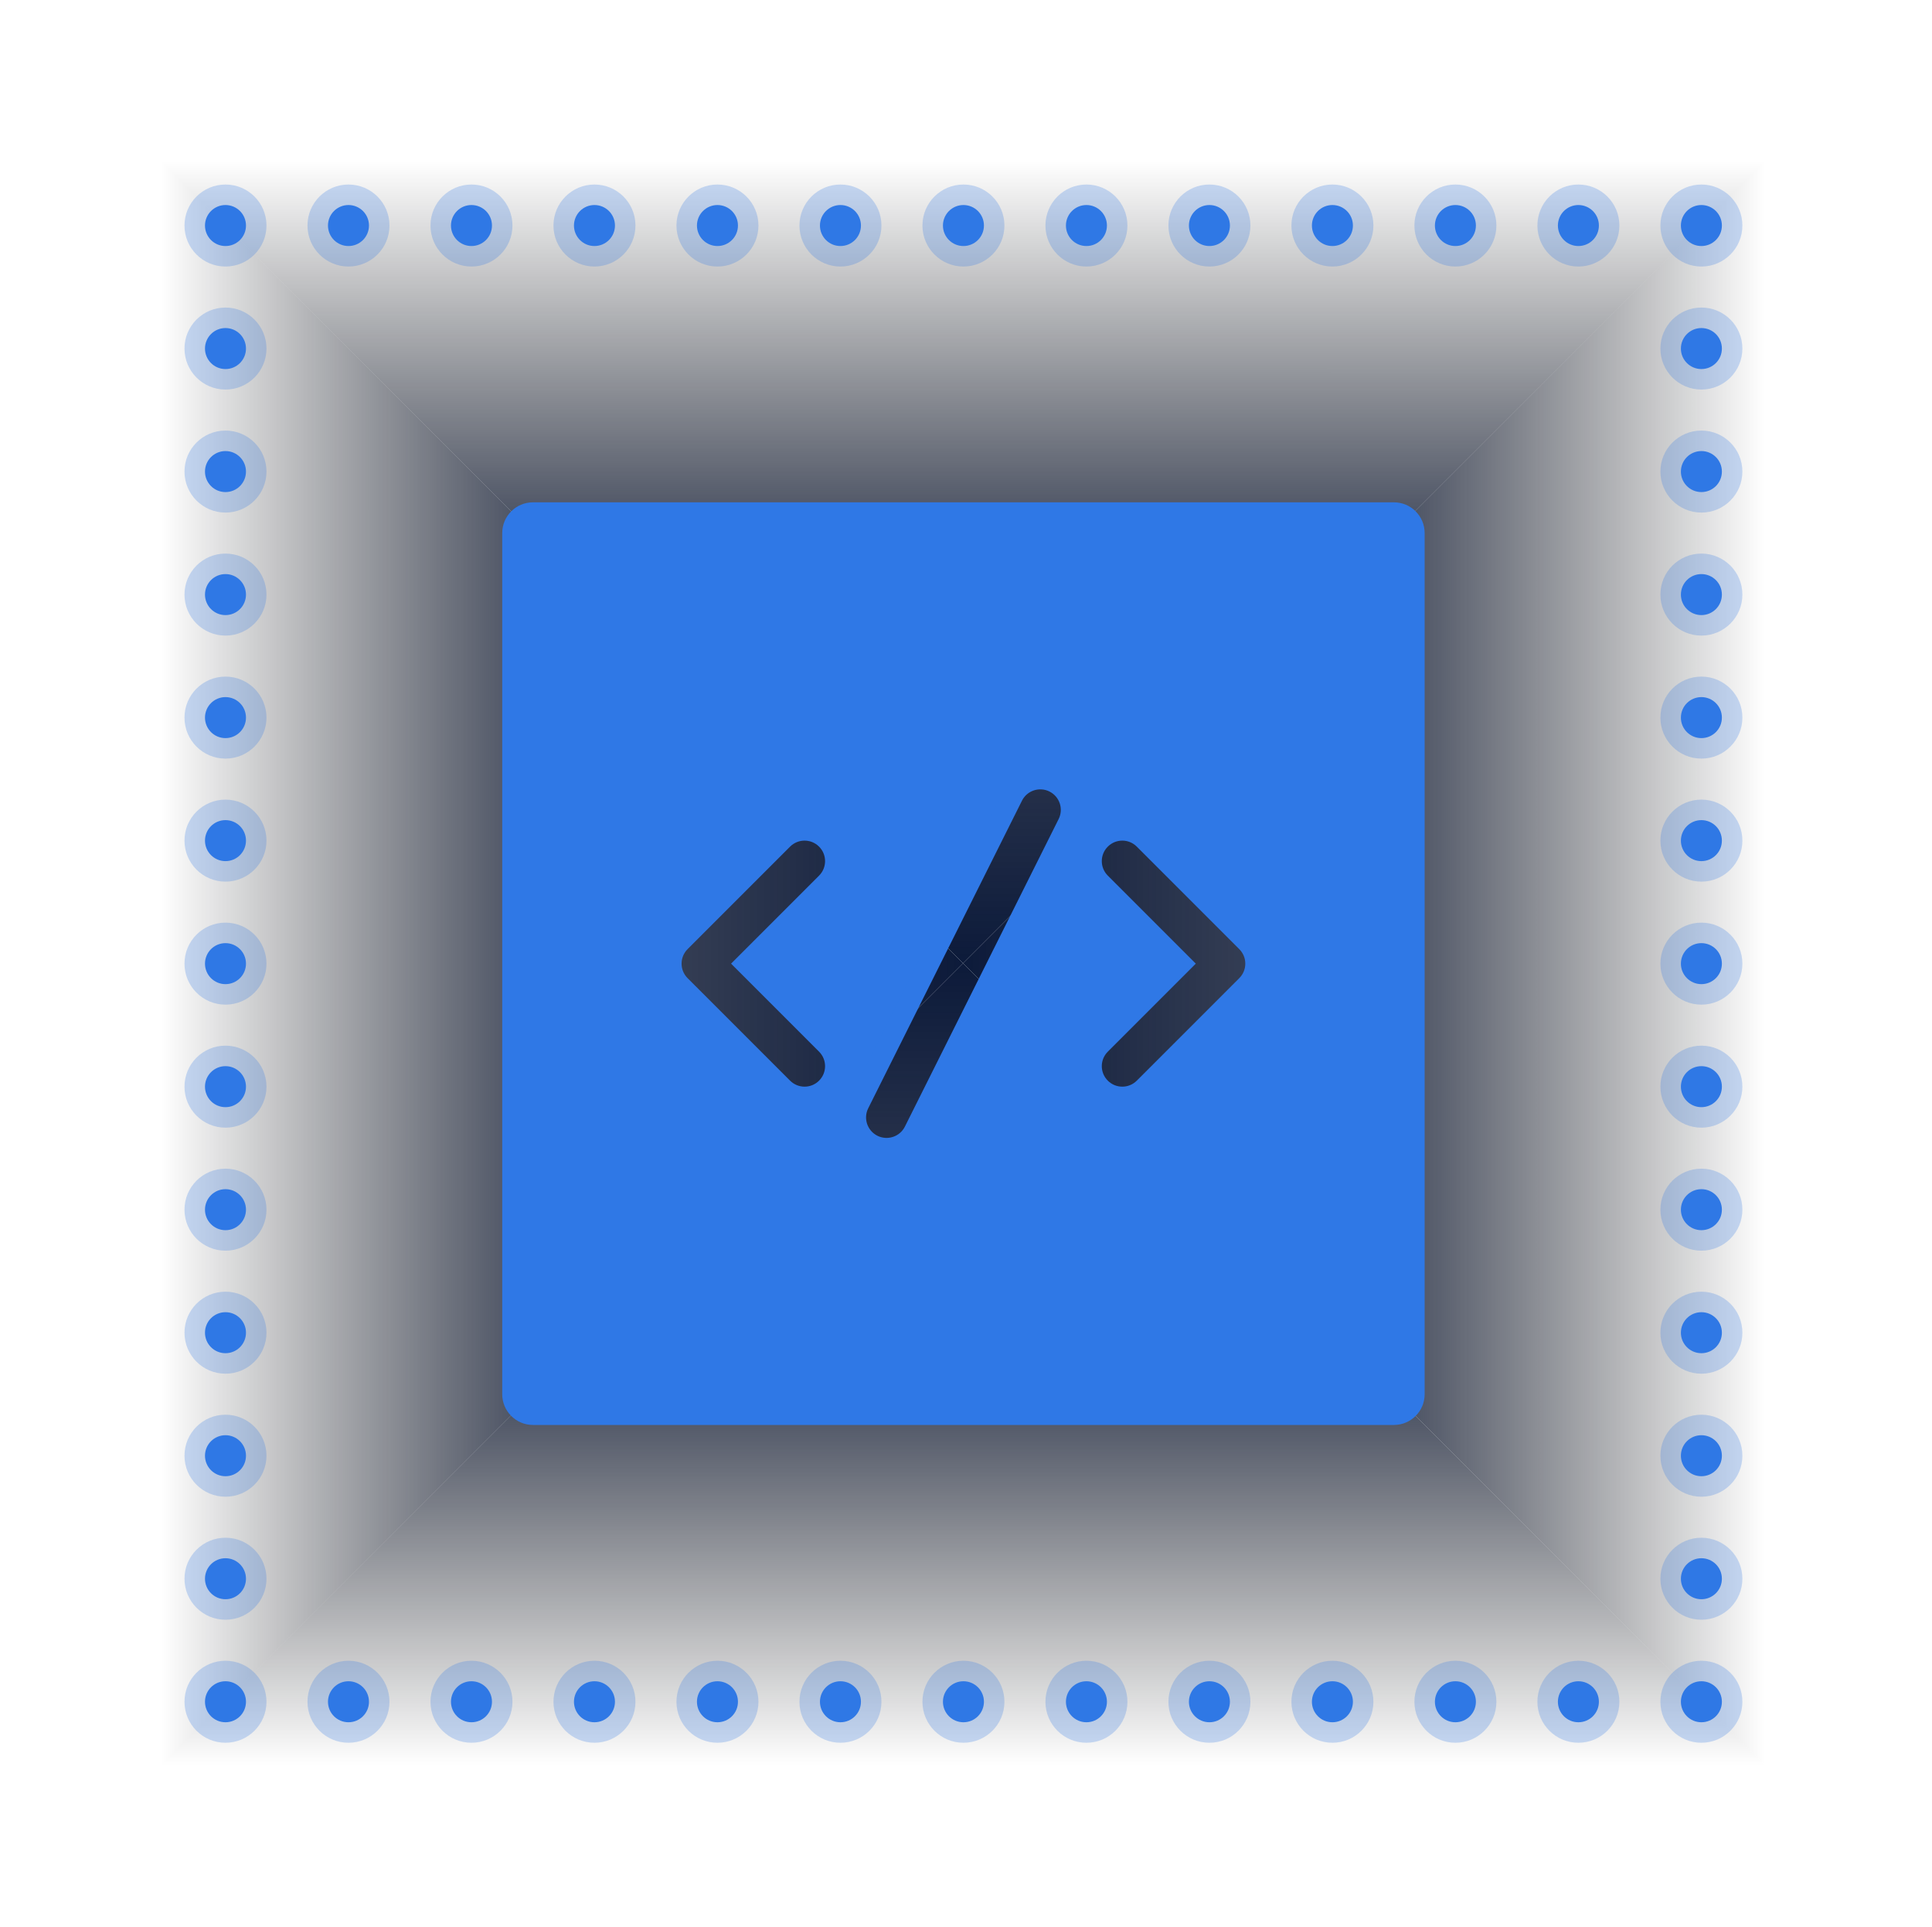 <svg width="377" height="376" viewBox="0 0 377 376" fill="none" xmlns="http://www.w3.org/2000/svg">
<g clip-path="url(#clip0_758_2782)">
<path d="M344.43 31.43H31.43L187.93 187.93L344.43 31.43Z" fill="url(#paint0_linear_758_2782)"/>
<path d="M344.43 31.43V344.43L187.93 187.93L344.43 31.43Z" fill="url(#paint1_linear_758_2782)"/>
<path d="M31.43 344.43V31.43L187.93 187.93L31.43 344.43Z" fill="url(#paint2_linear_758_2782)"/>
<path d="M31.43 344.43H344.429L187.93 187.93L31.43 344.43Z" fill="url(#paint3_linear_758_2782)"/>
<path fill-rule="evenodd" clip-rule="evenodd" d="M104 100C101.791 100 100 101.791 100 104V272C100 274.209 101.791 276 104 276H272C274.209 276 276 274.209 276 272V104C276 101.791 274.209 100 272 100H104ZM223.243 212.243L243.243 192.243C245.586 189.899 245.586 186.101 243.243 183.757L223.243 163.757C220.899 161.414 217.101 161.414 214.757 163.757C212.414 166.101 212.414 169.899 214.757 172.243L230.515 188L214.757 203.757C212.414 206.101 212.414 209.899 214.757 212.243C217.101 214.586 220.899 214.586 223.243 212.243ZM132.757 192.243C130.414 189.899 130.414 186.101 132.757 183.757L152.757 163.757C155.101 161.414 158.899 161.414 161.243 163.757C163.586 166.101 163.586 169.899 161.243 172.243L145.485 188L161.243 203.757C163.586 206.101 163.586 209.899 161.243 212.243C158.899 214.586 155.101 214.586 152.757 212.243L132.757 192.243ZM208.367 160.683C209.848 157.719 208.647 154.115 205.683 152.633C202.719 151.152 199.115 152.353 197.633 155.317L167.633 215.317C166.152 218.281 167.353 221.885 170.317 223.367C173.281 224.848 176.885 223.647 178.367 220.683L208.367 160.683Z" fill="#2F78E6"/>
<path d="M243.243 183.757L244.657 182.343L243.243 183.757ZM223.243 163.757L221.828 165.172L223.243 163.757ZM214.757 163.757L216.172 165.172L214.757 163.757ZM230.515 188L231.929 189.414L233.343 188L231.929 186.586L230.515 188ZM214.757 212.243L213.343 213.657V213.657L214.757 212.243ZM132.757 183.757L134.172 185.172H134.172L132.757 183.757ZM132.757 192.243L134.172 190.828H134.172L132.757 192.243ZM152.757 163.757L151.343 162.343H151.343L152.757 163.757ZM161.243 163.757L162.657 162.343L162.657 162.343L161.243 163.757ZM161.243 172.243L162.657 173.657L161.243 172.243ZM145.485 188L144.071 186.586L142.657 188L144.071 189.414L145.485 188ZM161.243 203.757L162.657 202.343L161.243 203.757ZM161.243 212.243L162.657 213.657L162.657 213.657L161.243 212.243ZM152.757 212.243L151.343 213.657H151.343L152.757 212.243ZM205.683 152.633L204.789 154.422V154.422L205.683 152.633ZM208.367 160.683L210.155 161.578V161.578L208.367 160.683ZM197.633 155.317L199.422 156.211V156.211L197.633 155.317ZM167.633 215.317L165.845 214.422L167.633 215.317ZM170.317 223.367L171.211 221.578L170.317 223.367ZM102 104C102 102.895 102.895 102 104 102V98C100.686 98 98 100.686 98 104H102ZM102 272V104H98V272H102ZM104 274C102.895 274 102 273.105 102 272H98C98 275.314 100.686 278 104 278V274ZM272 274H104V278H272V274ZM274 272C274 273.105 273.105 274 272 274V278C275.314 278 278 275.314 278 272H274ZM274 104V272H278V104H274ZM272 102C273.105 102 274 102.895 274 104H278C278 100.686 275.314 98 272 98V102ZM104 102H272V98H104V102ZM241.828 190.828L221.828 210.828L224.657 213.657L244.657 193.657L241.828 190.828ZM241.828 185.172C243.391 186.734 243.391 189.266 241.828 190.828L244.657 193.657C247.781 190.533 247.781 185.467 244.657 182.343L241.828 185.172ZM221.828 165.172L241.828 185.172L244.657 182.343L224.657 162.343L221.828 165.172ZM216.172 165.172C217.734 163.609 220.266 163.609 221.828 165.172L224.657 162.343C221.533 159.219 216.467 159.219 213.343 162.343L216.172 165.172ZM216.172 170.828C214.609 169.266 214.609 166.734 216.172 165.172L213.343 162.343C210.219 165.467 210.219 170.533 213.343 173.657L216.172 170.828ZM231.929 186.586L216.172 170.828L213.343 173.657L229.101 189.414L231.929 186.586ZM216.172 205.172L231.929 189.414L229.101 186.586L213.343 202.343L216.172 205.172ZM216.172 210.828C214.609 209.266 214.609 206.734 216.172 205.172L213.343 202.343C210.219 205.467 210.219 210.533 213.343 213.657L216.172 210.828ZM221.828 210.828C220.266 212.391 217.734 212.391 216.172 210.828L213.343 213.657C216.467 216.781 221.533 216.781 224.657 213.657L221.828 210.828ZM131.343 182.343C128.219 185.467 128.219 190.533 131.343 193.657L134.172 190.828C132.609 189.266 132.609 186.734 134.172 185.172L131.343 182.343ZM151.343 162.343L131.343 182.343L134.172 185.172L154.172 165.172L151.343 162.343ZM162.657 162.343C159.533 159.219 154.467 159.219 151.343 162.343L154.172 165.172C155.734 163.609 158.266 163.609 159.828 165.172L162.657 162.343ZM162.657 173.657C165.781 170.533 165.781 165.467 162.657 162.343L159.828 165.172C161.391 166.734 161.391 169.266 159.828 170.828L162.657 173.657ZM146.899 189.414L162.657 173.657L159.828 170.828L144.071 186.586L146.899 189.414ZM162.657 202.343L146.899 186.586L144.071 189.414L159.828 205.172L162.657 202.343ZM162.657 213.657C165.781 210.533 165.781 205.467 162.657 202.343L159.828 205.172C161.391 206.734 161.391 209.266 159.828 210.828L162.657 213.657ZM151.343 213.657C154.467 216.781 159.533 216.781 162.657 213.657L159.828 210.828C158.266 212.391 155.734 212.391 154.172 210.828L151.343 213.657ZM131.343 193.657L151.343 213.657L154.172 210.828L134.172 190.828L131.343 193.657ZM204.789 154.422C206.765 155.41 207.566 157.813 206.578 159.789L210.155 161.578C212.131 157.626 210.53 152.82 206.578 150.845L204.789 154.422ZM199.422 156.211C200.41 154.235 202.813 153.434 204.789 154.422L206.578 150.845C202.626 148.869 197.82 150.47 195.845 154.422L199.422 156.211ZM169.422 216.211L199.422 156.211L195.845 154.422L165.845 214.422L169.422 216.211ZM171.211 221.578C169.235 220.59 168.434 218.187 169.422 216.211L165.845 214.422C163.869 218.374 165.47 223.18 169.422 225.155L171.211 221.578ZM176.578 219.789C175.59 221.765 173.187 222.566 171.211 221.578L169.422 225.155C173.374 227.131 178.18 225.53 180.155 221.578L176.578 219.789ZM206.578 159.789L176.578 219.789L180.155 221.578L210.155 161.578L206.578 159.789Z" fill="#2F78E6"/>
<g opacity="0.25" filter="url(#filter0_f_758_2782)">
<circle cx="68" cy="44" r="8" fill="#2F78E5"/>
</g>
<circle cx="68" cy="44" r="4" fill="#2F78E5"/>
<g opacity="0.25" filter="url(#filter1_f_758_2782)">
<circle cx="68" cy="332" r="8" fill="#2F78E5"/>
</g>
<circle cx="68" cy="332" r="4" fill="#2F78E5"/>
<g opacity="0.25" filter="url(#filter2_f_758_2782)">
<circle cx="164" cy="44" r="8" fill="#2F78E5"/>
</g>
<circle cx="164" cy="44" r="4" fill="#2F78E5"/>
<g opacity="0.25" filter="url(#filter3_f_758_2782)">
<circle cx="164" cy="332" r="8" fill="#2F78E5"/>
</g>
<circle cx="164" cy="332" r="4" fill="#2F78E5"/>
<g opacity="0.25" filter="url(#filter4_f_758_2782)">
<circle cx="116" cy="44" r="8" fill="#2F78E5"/>
</g>
<circle cx="116" cy="44" r="4" fill="#2F78E5"/>
<g opacity="0.25" filter="url(#filter5_f_758_2782)">
<circle cx="116" cy="332" r="8" fill="#2F78E5"/>
</g>
<circle cx="116" cy="332" r="4" fill="#2F78E5"/>
<g opacity="0.25" filter="url(#filter6_f_758_2782)">
<circle cx="212" cy="44" r="8" fill="#2F78E5"/>
</g>
<circle cx="212" cy="44" r="4" fill="#2F78E5"/>
<g opacity="0.25" filter="url(#filter7_f_758_2782)">
<circle cx="212" cy="332" r="8" fill="#2F78E5"/>
</g>
<circle cx="212" cy="332" r="4" fill="#2F78E5"/>
<g opacity="0.25" filter="url(#filter8_f_758_2782)">
<circle cx="284" cy="44" r="8" fill="#2F78E5"/>
</g>
<circle cx="284" cy="44" r="4" fill="#2F78E5"/>
<g opacity="0.25" filter="url(#filter9_f_758_2782)">
<circle cx="284" cy="332" r="8" fill="#2F78E5"/>
</g>
<circle cx="284" cy="332" r="4" fill="#2F78E5"/>
<g opacity="0.25" filter="url(#filter10_f_758_2782)">
<circle cx="92" cy="44" r="8" fill="#2F78E5"/>
</g>
<circle cx="92" cy="44" r="4" fill="#2F78E5"/>
<g opacity="0.25" filter="url(#filter11_f_758_2782)">
<circle cx="92" cy="332" r="8" fill="#2F78E5"/>
</g>
<circle cx="92" cy="332" r="4" fill="#2F78E5"/>
<g opacity="0.25" filter="url(#filter12_f_758_2782)">
<circle cx="188" cy="44" r="8" fill="#2F78E5"/>
</g>
<circle cx="188" cy="44" r="4" fill="#2F78E5"/>
<g opacity="0.25" filter="url(#filter13_f_758_2782)">
<circle cx="188" cy="332" r="8" fill="#2F78E5"/>
</g>
<circle cx="188" cy="332" r="4" fill="#2F78E5"/>
<g opacity="0.25" filter="url(#filter14_f_758_2782)">
<circle cx="260" cy="44" r="8" fill="#2F78E5"/>
</g>
<circle cx="260" cy="44" r="4" fill="#2F78E5"/>
<g opacity="0.25" filter="url(#filter15_f_758_2782)">
<circle cx="260" cy="332" r="8" fill="#2F78E5"/>
</g>
<circle cx="260" cy="332" r="4" fill="#2F78E5"/>
<g opacity="0.25" filter="url(#filter16_f_758_2782)">
<circle cx="140" cy="44" r="8" fill="#2F78E5"/>
</g>
<circle cx="140" cy="44" r="4" fill="#2F78E5"/>
<g opacity="0.25" filter="url(#filter17_f_758_2782)">
<circle cx="140" cy="332" r="8" fill="#2F78E5"/>
</g>
<circle cx="140" cy="332" r="4" fill="#2F78E5"/>
<g opacity="0.25" filter="url(#filter18_f_758_2782)">
<circle cx="236" cy="44" r="8" fill="#2F78E5"/>
</g>
<circle cx="236" cy="44" r="4" fill="#2F78E5"/>
<g opacity="0.25" filter="url(#filter19_f_758_2782)">
<circle cx="236" cy="332" r="8" fill="#2F78E5"/>
</g>
<circle cx="236" cy="332" r="4" fill="#2F78E5"/>
<g opacity="0.25" filter="url(#filter20_f_758_2782)">
<circle cx="308" cy="44" r="8" fill="#2F78E5"/>
</g>
<circle cx="308" cy="44" r="4" fill="#2F78E5"/>
<g opacity="0.25" filter="url(#filter21_f_758_2782)">
<circle cx="308" cy="332" r="8" fill="#2F78E5"/>
</g>
<circle cx="308" cy="332" r="4" fill="#2F78E5"/>
<g opacity="0.25" filter="url(#filter22_f_758_2782)">
<circle cx="44" cy="44" r="8" fill="#2F78E5"/>
</g>
<circle cx="44" cy="44" r="4" fill="#2F78E5"/>
<g opacity="0.25" filter="url(#filter23_f_758_2782)">
<circle cx="44" cy="140" r="8" fill="#2F78E5"/>
</g>
<circle cx="44" cy="140" r="4" fill="#2F78E5"/>
<g opacity="0.25" filter="url(#filter24_f_758_2782)">
<circle cx="44" cy="236" r="8" fill="#2F78E5"/>
</g>
<circle cx="44" cy="236" r="4" fill="#2F78E5"/>
<g opacity="0.25" filter="url(#filter25_f_758_2782)">
<circle cx="44" cy="92" r="8" fill="#2F78E5"/>
</g>
<circle cx="44" cy="92" r="4" fill="#2F78E5"/>
<g opacity="0.25" filter="url(#filter26_f_758_2782)">
<circle cx="44" cy="188" r="8" fill="#2F78E5"/>
</g>
<circle cx="44" cy="188" r="4" fill="#2F78E5"/>
<g opacity="0.25" filter="url(#filter27_f_758_2782)">
<circle cx="44" cy="284" r="8" fill="#2F78E5"/>
</g>
<circle cx="44" cy="284" r="4" fill="#2F78E5"/>
<g opacity="0.25" filter="url(#filter28_f_758_2782)">
<circle cx="44" cy="68" r="8" fill="#2F78E5"/>
</g>
<circle cx="44" cy="68" r="4" fill="#2F78E5"/>
<g opacity="0.25" filter="url(#filter29_f_758_2782)">
<circle cx="44" cy="164" r="8" fill="#2F78E5"/>
</g>
<circle cx="44" cy="164" r="4" fill="#2F78E5"/>
<g opacity="0.25" filter="url(#filter30_f_758_2782)">
<circle cx="44" cy="260" r="8" fill="#2F78E5"/>
</g>
<circle cx="44" cy="260" r="4" fill="#2F78E5"/>
<g opacity="0.25" filter="url(#filter31_f_758_2782)">
<circle cx="44" cy="116" r="8" fill="#2F78E5"/>
</g>
<circle cx="44" cy="116" r="4" fill="#2F78E5"/>
<g opacity="0.25" filter="url(#filter32_f_758_2782)">
<circle cx="44" cy="212" r="8" fill="#2F78E5"/>
</g>
<circle cx="44" cy="212" r="4" fill="#2F78E5"/>
<g opacity="0.25" filter="url(#filter33_f_758_2782)">
<circle cx="44" cy="308" r="8" fill="#2F78E5"/>
</g>
<circle cx="44" cy="308" r="4" fill="#2F78E5"/>
<g opacity="0.25" filter="url(#filter34_f_758_2782)">
<circle cx="44" cy="332" r="8" fill="#2F78E5"/>
</g>
<circle cx="44" cy="332" r="4" fill="#2F78E5"/>
<g opacity="0.25" filter="url(#filter35_f_758_2782)">
<circle cx="332" cy="44" r="8" fill="#2F78E5"/>
</g>
<circle cx="332" cy="44" r="4" fill="#2F78E5"/>
<g opacity="0.25" filter="url(#filter36_f_758_2782)">
<circle cx="332" cy="140" r="8" fill="#2F78E5"/>
</g>
<circle cx="332" cy="140" r="4" fill="#2F78E5"/>
<g opacity="0.25" filter="url(#filter37_f_758_2782)">
<circle cx="332" cy="236" r="8" fill="#2F78E5"/>
</g>
<circle cx="332" cy="236" r="4" fill="#2F78E5"/>
<g opacity="0.25" filter="url(#filter38_f_758_2782)">
<circle cx="332" cy="92" r="8" fill="#2F78E5"/>
</g>
<circle cx="332" cy="92" r="4" fill="#2F78E5"/>
<g opacity="0.25" filter="url(#filter39_f_758_2782)">
<circle cx="332" cy="188" r="8" fill="#2F78E5"/>
</g>
<circle cx="332" cy="188" r="4" fill="#2F78E5"/>
<g opacity="0.25" filter="url(#filter40_f_758_2782)">
<circle cx="332" cy="284" r="8" fill="#2F78E5"/>
</g>
<circle cx="332" cy="284" r="4" fill="#2F78E5"/>
<g opacity="0.25" filter="url(#filter41_f_758_2782)">
<circle cx="332" cy="68" r="8" fill="#2F78E5"/>
</g>
<circle cx="332" cy="68" r="4" fill="#2F78E5"/>
<g opacity="0.25" filter="url(#filter42_f_758_2782)">
<circle cx="332" cy="164" r="8" fill="#2F78E5"/>
</g>
<circle cx="332" cy="164" r="4" fill="#2F78E5"/>
<g opacity="0.25" filter="url(#filter43_f_758_2782)">
<circle cx="332" cy="260" r="8" fill="#2F78E5"/>
</g>
<circle cx="332" cy="260" r="4" fill="#2F78E5"/>
<g opacity="0.25" filter="url(#filter44_f_758_2782)">
<circle cx="332" cy="116" r="8" fill="#2F78E5"/>
</g>
<circle cx="332" cy="116" r="4" fill="#2F78E5"/>
<g opacity="0.25" filter="url(#filter45_f_758_2782)">
<circle cx="332" cy="212" r="8" fill="#2F78E5"/>
</g>
<circle cx="332" cy="212" r="4" fill="#2F78E5"/>
<g opacity="0.25" filter="url(#filter46_f_758_2782)">
<circle cx="332" cy="308" r="8" fill="#2F78E5"/>
</g>
<circle cx="332" cy="308" r="4" fill="#2F78E5"/>
<g opacity="0.25" filter="url(#filter47_f_758_2782)">
<circle cx="332" cy="332" r="8" fill="#2F78E5"/>
</g>
<circle cx="332" cy="332" r="4" fill="#2F78E5"/>
</g>
<defs>
<filter id="filter0_f_758_2782" x="56" y="32" width="24" height="24" filterUnits="userSpaceOnUse" color-interpolation-filters="sRGB">
<feFlood flood-opacity="0" result="BackgroundImageFix"/>
<feBlend mode="normal" in="SourceGraphic" in2="BackgroundImageFix" result="shape"/>
<feGaussianBlur stdDeviation="2" result="effect1_foregroundBlur_758_2782"/>
</filter>
<filter id="filter1_f_758_2782" x="56" y="320" width="24" height="24" filterUnits="userSpaceOnUse" color-interpolation-filters="sRGB">
<feFlood flood-opacity="0" result="BackgroundImageFix"/>
<feBlend mode="normal" in="SourceGraphic" in2="BackgroundImageFix" result="shape"/>
<feGaussianBlur stdDeviation="2" result="effect1_foregroundBlur_758_2782"/>
</filter>
<filter id="filter2_f_758_2782" x="152" y="32" width="24" height="24" filterUnits="userSpaceOnUse" color-interpolation-filters="sRGB">
<feFlood flood-opacity="0" result="BackgroundImageFix"/>
<feBlend mode="normal" in="SourceGraphic" in2="BackgroundImageFix" result="shape"/>
<feGaussianBlur stdDeviation="2" result="effect1_foregroundBlur_758_2782"/>
</filter>
<filter id="filter3_f_758_2782" x="152" y="320" width="24" height="24" filterUnits="userSpaceOnUse" color-interpolation-filters="sRGB">
<feFlood flood-opacity="0" result="BackgroundImageFix"/>
<feBlend mode="normal" in="SourceGraphic" in2="BackgroundImageFix" result="shape"/>
<feGaussianBlur stdDeviation="2" result="effect1_foregroundBlur_758_2782"/>
</filter>
<filter id="filter4_f_758_2782" x="104" y="32" width="24" height="24" filterUnits="userSpaceOnUse" color-interpolation-filters="sRGB">
<feFlood flood-opacity="0" result="BackgroundImageFix"/>
<feBlend mode="normal" in="SourceGraphic" in2="BackgroundImageFix" result="shape"/>
<feGaussianBlur stdDeviation="2" result="effect1_foregroundBlur_758_2782"/>
</filter>
<filter id="filter5_f_758_2782" x="104" y="320" width="24" height="24" filterUnits="userSpaceOnUse" color-interpolation-filters="sRGB">
<feFlood flood-opacity="0" result="BackgroundImageFix"/>
<feBlend mode="normal" in="SourceGraphic" in2="BackgroundImageFix" result="shape"/>
<feGaussianBlur stdDeviation="2" result="effect1_foregroundBlur_758_2782"/>
</filter>
<filter id="filter6_f_758_2782" x="200" y="32" width="24" height="24" filterUnits="userSpaceOnUse" color-interpolation-filters="sRGB">
<feFlood flood-opacity="0" result="BackgroundImageFix"/>
<feBlend mode="normal" in="SourceGraphic" in2="BackgroundImageFix" result="shape"/>
<feGaussianBlur stdDeviation="2" result="effect1_foregroundBlur_758_2782"/>
</filter>
<filter id="filter7_f_758_2782" x="200" y="320" width="24" height="24" filterUnits="userSpaceOnUse" color-interpolation-filters="sRGB">
<feFlood flood-opacity="0" result="BackgroundImageFix"/>
<feBlend mode="normal" in="SourceGraphic" in2="BackgroundImageFix" result="shape"/>
<feGaussianBlur stdDeviation="2" result="effect1_foregroundBlur_758_2782"/>
</filter>
<filter id="filter8_f_758_2782" x="272" y="32" width="24" height="24" filterUnits="userSpaceOnUse" color-interpolation-filters="sRGB">
<feFlood flood-opacity="0" result="BackgroundImageFix"/>
<feBlend mode="normal" in="SourceGraphic" in2="BackgroundImageFix" result="shape"/>
<feGaussianBlur stdDeviation="2" result="effect1_foregroundBlur_758_2782"/>
</filter>
<filter id="filter9_f_758_2782" x="272" y="320" width="24" height="24" filterUnits="userSpaceOnUse" color-interpolation-filters="sRGB">
<feFlood flood-opacity="0" result="BackgroundImageFix"/>
<feBlend mode="normal" in="SourceGraphic" in2="BackgroundImageFix" result="shape"/>
<feGaussianBlur stdDeviation="2" result="effect1_foregroundBlur_758_2782"/>
</filter>
<filter id="filter10_f_758_2782" x="80" y="32" width="24" height="24" filterUnits="userSpaceOnUse" color-interpolation-filters="sRGB">
<feFlood flood-opacity="0" result="BackgroundImageFix"/>
<feBlend mode="normal" in="SourceGraphic" in2="BackgroundImageFix" result="shape"/>
<feGaussianBlur stdDeviation="2" result="effect1_foregroundBlur_758_2782"/>
</filter>
<filter id="filter11_f_758_2782" x="80" y="320" width="24" height="24" filterUnits="userSpaceOnUse" color-interpolation-filters="sRGB">
<feFlood flood-opacity="0" result="BackgroundImageFix"/>
<feBlend mode="normal" in="SourceGraphic" in2="BackgroundImageFix" result="shape"/>
<feGaussianBlur stdDeviation="2" result="effect1_foregroundBlur_758_2782"/>
</filter>
<filter id="filter12_f_758_2782" x="176" y="32" width="24" height="24" filterUnits="userSpaceOnUse" color-interpolation-filters="sRGB">
<feFlood flood-opacity="0" result="BackgroundImageFix"/>
<feBlend mode="normal" in="SourceGraphic" in2="BackgroundImageFix" result="shape"/>
<feGaussianBlur stdDeviation="2" result="effect1_foregroundBlur_758_2782"/>
</filter>
<filter id="filter13_f_758_2782" x="176" y="320" width="24" height="24" filterUnits="userSpaceOnUse" color-interpolation-filters="sRGB">
<feFlood flood-opacity="0" result="BackgroundImageFix"/>
<feBlend mode="normal" in="SourceGraphic" in2="BackgroundImageFix" result="shape"/>
<feGaussianBlur stdDeviation="2" result="effect1_foregroundBlur_758_2782"/>
</filter>
<filter id="filter14_f_758_2782" x="248" y="32" width="24" height="24" filterUnits="userSpaceOnUse" color-interpolation-filters="sRGB">
<feFlood flood-opacity="0" result="BackgroundImageFix"/>
<feBlend mode="normal" in="SourceGraphic" in2="BackgroundImageFix" result="shape"/>
<feGaussianBlur stdDeviation="2" result="effect1_foregroundBlur_758_2782"/>
</filter>
<filter id="filter15_f_758_2782" x="248" y="320" width="24" height="24" filterUnits="userSpaceOnUse" color-interpolation-filters="sRGB">
<feFlood flood-opacity="0" result="BackgroundImageFix"/>
<feBlend mode="normal" in="SourceGraphic" in2="BackgroundImageFix" result="shape"/>
<feGaussianBlur stdDeviation="2" result="effect1_foregroundBlur_758_2782"/>
</filter>
<filter id="filter16_f_758_2782" x="128" y="32" width="24" height="24" filterUnits="userSpaceOnUse" color-interpolation-filters="sRGB">
<feFlood flood-opacity="0" result="BackgroundImageFix"/>
<feBlend mode="normal" in="SourceGraphic" in2="BackgroundImageFix" result="shape"/>
<feGaussianBlur stdDeviation="2" result="effect1_foregroundBlur_758_2782"/>
</filter>
<filter id="filter17_f_758_2782" x="128" y="320" width="24" height="24" filterUnits="userSpaceOnUse" color-interpolation-filters="sRGB">
<feFlood flood-opacity="0" result="BackgroundImageFix"/>
<feBlend mode="normal" in="SourceGraphic" in2="BackgroundImageFix" result="shape"/>
<feGaussianBlur stdDeviation="2" result="effect1_foregroundBlur_758_2782"/>
</filter>
<filter id="filter18_f_758_2782" x="224" y="32" width="24" height="24" filterUnits="userSpaceOnUse" color-interpolation-filters="sRGB">
<feFlood flood-opacity="0" result="BackgroundImageFix"/>
<feBlend mode="normal" in="SourceGraphic" in2="BackgroundImageFix" result="shape"/>
<feGaussianBlur stdDeviation="2" result="effect1_foregroundBlur_758_2782"/>
</filter>
<filter id="filter19_f_758_2782" x="224" y="320" width="24" height="24" filterUnits="userSpaceOnUse" color-interpolation-filters="sRGB">
<feFlood flood-opacity="0" result="BackgroundImageFix"/>
<feBlend mode="normal" in="SourceGraphic" in2="BackgroundImageFix" result="shape"/>
<feGaussianBlur stdDeviation="2" result="effect1_foregroundBlur_758_2782"/>
</filter>
<filter id="filter20_f_758_2782" x="296" y="32" width="24" height="24" filterUnits="userSpaceOnUse" color-interpolation-filters="sRGB">
<feFlood flood-opacity="0" result="BackgroundImageFix"/>
<feBlend mode="normal" in="SourceGraphic" in2="BackgroundImageFix" result="shape"/>
<feGaussianBlur stdDeviation="2" result="effect1_foregroundBlur_758_2782"/>
</filter>
<filter id="filter21_f_758_2782" x="296" y="320" width="24" height="24" filterUnits="userSpaceOnUse" color-interpolation-filters="sRGB">
<feFlood flood-opacity="0" result="BackgroundImageFix"/>
<feBlend mode="normal" in="SourceGraphic" in2="BackgroundImageFix" result="shape"/>
<feGaussianBlur stdDeviation="2" result="effect1_foregroundBlur_758_2782"/>
</filter>
<filter id="filter22_f_758_2782" x="32" y="32" width="24" height="24" filterUnits="userSpaceOnUse" color-interpolation-filters="sRGB">
<feFlood flood-opacity="0" result="BackgroundImageFix"/>
<feBlend mode="normal" in="SourceGraphic" in2="BackgroundImageFix" result="shape"/>
<feGaussianBlur stdDeviation="2" result="effect1_foregroundBlur_758_2782"/>
</filter>
<filter id="filter23_f_758_2782" x="32" y="128" width="24" height="24" filterUnits="userSpaceOnUse" color-interpolation-filters="sRGB">
<feFlood flood-opacity="0" result="BackgroundImageFix"/>
<feBlend mode="normal" in="SourceGraphic" in2="BackgroundImageFix" result="shape"/>
<feGaussianBlur stdDeviation="2" result="effect1_foregroundBlur_758_2782"/>
</filter>
<filter id="filter24_f_758_2782" x="32" y="224" width="24" height="24" filterUnits="userSpaceOnUse" color-interpolation-filters="sRGB">
<feFlood flood-opacity="0" result="BackgroundImageFix"/>
<feBlend mode="normal" in="SourceGraphic" in2="BackgroundImageFix" result="shape"/>
<feGaussianBlur stdDeviation="2" result="effect1_foregroundBlur_758_2782"/>
</filter>
<filter id="filter25_f_758_2782" x="32" y="80" width="24" height="24" filterUnits="userSpaceOnUse" color-interpolation-filters="sRGB">
<feFlood flood-opacity="0" result="BackgroundImageFix"/>
<feBlend mode="normal" in="SourceGraphic" in2="BackgroundImageFix" result="shape"/>
<feGaussianBlur stdDeviation="2" result="effect1_foregroundBlur_758_2782"/>
</filter>
<filter id="filter26_f_758_2782" x="32" y="176" width="24" height="24" filterUnits="userSpaceOnUse" color-interpolation-filters="sRGB">
<feFlood flood-opacity="0" result="BackgroundImageFix"/>
<feBlend mode="normal" in="SourceGraphic" in2="BackgroundImageFix" result="shape"/>
<feGaussianBlur stdDeviation="2" result="effect1_foregroundBlur_758_2782"/>
</filter>
<filter id="filter27_f_758_2782" x="32" y="272" width="24" height="24" filterUnits="userSpaceOnUse" color-interpolation-filters="sRGB">
<feFlood flood-opacity="0" result="BackgroundImageFix"/>
<feBlend mode="normal" in="SourceGraphic" in2="BackgroundImageFix" result="shape"/>
<feGaussianBlur stdDeviation="2" result="effect1_foregroundBlur_758_2782"/>
</filter>
<filter id="filter28_f_758_2782" x="32" y="56" width="24" height="24" filterUnits="userSpaceOnUse" color-interpolation-filters="sRGB">
<feFlood flood-opacity="0" result="BackgroundImageFix"/>
<feBlend mode="normal" in="SourceGraphic" in2="BackgroundImageFix" result="shape"/>
<feGaussianBlur stdDeviation="2" result="effect1_foregroundBlur_758_2782"/>
</filter>
<filter id="filter29_f_758_2782" x="32" y="152" width="24" height="24" filterUnits="userSpaceOnUse" color-interpolation-filters="sRGB">
<feFlood flood-opacity="0" result="BackgroundImageFix"/>
<feBlend mode="normal" in="SourceGraphic" in2="BackgroundImageFix" result="shape"/>
<feGaussianBlur stdDeviation="2" result="effect1_foregroundBlur_758_2782"/>
</filter>
<filter id="filter30_f_758_2782" x="32" y="248" width="24" height="24" filterUnits="userSpaceOnUse" color-interpolation-filters="sRGB">
<feFlood flood-opacity="0" result="BackgroundImageFix"/>
<feBlend mode="normal" in="SourceGraphic" in2="BackgroundImageFix" result="shape"/>
<feGaussianBlur stdDeviation="2" result="effect1_foregroundBlur_758_2782"/>
</filter>
<filter id="filter31_f_758_2782" x="32" y="104" width="24" height="24" filterUnits="userSpaceOnUse" color-interpolation-filters="sRGB">
<feFlood flood-opacity="0" result="BackgroundImageFix"/>
<feBlend mode="normal" in="SourceGraphic" in2="BackgroundImageFix" result="shape"/>
<feGaussianBlur stdDeviation="2" result="effect1_foregroundBlur_758_2782"/>
</filter>
<filter id="filter32_f_758_2782" x="32" y="200" width="24" height="24" filterUnits="userSpaceOnUse" color-interpolation-filters="sRGB">
<feFlood flood-opacity="0" result="BackgroundImageFix"/>
<feBlend mode="normal" in="SourceGraphic" in2="BackgroundImageFix" result="shape"/>
<feGaussianBlur stdDeviation="2" result="effect1_foregroundBlur_758_2782"/>
</filter>
<filter id="filter33_f_758_2782" x="32" y="296" width="24" height="24" filterUnits="userSpaceOnUse" color-interpolation-filters="sRGB">
<feFlood flood-opacity="0" result="BackgroundImageFix"/>
<feBlend mode="normal" in="SourceGraphic" in2="BackgroundImageFix" result="shape"/>
<feGaussianBlur stdDeviation="2" result="effect1_foregroundBlur_758_2782"/>
</filter>
<filter id="filter34_f_758_2782" x="32" y="320" width="24" height="24" filterUnits="userSpaceOnUse" color-interpolation-filters="sRGB">
<feFlood flood-opacity="0" result="BackgroundImageFix"/>
<feBlend mode="normal" in="SourceGraphic" in2="BackgroundImageFix" result="shape"/>
<feGaussianBlur stdDeviation="2" result="effect1_foregroundBlur_758_2782"/>
</filter>
<filter id="filter35_f_758_2782" x="320" y="32" width="24" height="24" filterUnits="userSpaceOnUse" color-interpolation-filters="sRGB">
<feFlood flood-opacity="0" result="BackgroundImageFix"/>
<feBlend mode="normal" in="SourceGraphic" in2="BackgroundImageFix" result="shape"/>
<feGaussianBlur stdDeviation="2" result="effect1_foregroundBlur_758_2782"/>
</filter>
<filter id="filter36_f_758_2782" x="320" y="128" width="24" height="24" filterUnits="userSpaceOnUse" color-interpolation-filters="sRGB">
<feFlood flood-opacity="0" result="BackgroundImageFix"/>
<feBlend mode="normal" in="SourceGraphic" in2="BackgroundImageFix" result="shape"/>
<feGaussianBlur stdDeviation="2" result="effect1_foregroundBlur_758_2782"/>
</filter>
<filter id="filter37_f_758_2782" x="320" y="224" width="24" height="24" filterUnits="userSpaceOnUse" color-interpolation-filters="sRGB">
<feFlood flood-opacity="0" result="BackgroundImageFix"/>
<feBlend mode="normal" in="SourceGraphic" in2="BackgroundImageFix" result="shape"/>
<feGaussianBlur stdDeviation="2" result="effect1_foregroundBlur_758_2782"/>
</filter>
<filter id="filter38_f_758_2782" x="320" y="80" width="24" height="24" filterUnits="userSpaceOnUse" color-interpolation-filters="sRGB">
<feFlood flood-opacity="0" result="BackgroundImageFix"/>
<feBlend mode="normal" in="SourceGraphic" in2="BackgroundImageFix" result="shape"/>
<feGaussianBlur stdDeviation="2" result="effect1_foregroundBlur_758_2782"/>
</filter>
<filter id="filter39_f_758_2782" x="320" y="176" width="24" height="24" filterUnits="userSpaceOnUse" color-interpolation-filters="sRGB">
<feFlood flood-opacity="0" result="BackgroundImageFix"/>
<feBlend mode="normal" in="SourceGraphic" in2="BackgroundImageFix" result="shape"/>
<feGaussianBlur stdDeviation="2" result="effect1_foregroundBlur_758_2782"/>
</filter>
<filter id="filter40_f_758_2782" x="320" y="272" width="24" height="24" filterUnits="userSpaceOnUse" color-interpolation-filters="sRGB">
<feFlood flood-opacity="0" result="BackgroundImageFix"/>
<feBlend mode="normal" in="SourceGraphic" in2="BackgroundImageFix" result="shape"/>
<feGaussianBlur stdDeviation="2" result="effect1_foregroundBlur_758_2782"/>
</filter>
<filter id="filter41_f_758_2782" x="320" y="56" width="24" height="24" filterUnits="userSpaceOnUse" color-interpolation-filters="sRGB">
<feFlood flood-opacity="0" result="BackgroundImageFix"/>
<feBlend mode="normal" in="SourceGraphic" in2="BackgroundImageFix" result="shape"/>
<feGaussianBlur stdDeviation="2" result="effect1_foregroundBlur_758_2782"/>
</filter>
<filter id="filter42_f_758_2782" x="320" y="152" width="24" height="24" filterUnits="userSpaceOnUse" color-interpolation-filters="sRGB">
<feFlood flood-opacity="0" result="BackgroundImageFix"/>
<feBlend mode="normal" in="SourceGraphic" in2="BackgroundImageFix" result="shape"/>
<feGaussianBlur stdDeviation="2" result="effect1_foregroundBlur_758_2782"/>
</filter>
<filter id="filter43_f_758_2782" x="320" y="248" width="24" height="24" filterUnits="userSpaceOnUse" color-interpolation-filters="sRGB">
<feFlood flood-opacity="0" result="BackgroundImageFix"/>
<feBlend mode="normal" in="SourceGraphic" in2="BackgroundImageFix" result="shape"/>
<feGaussianBlur stdDeviation="2" result="effect1_foregroundBlur_758_2782"/>
</filter>
<filter id="filter44_f_758_2782" x="320" y="104" width="24" height="24" filterUnits="userSpaceOnUse" color-interpolation-filters="sRGB">
<feFlood flood-opacity="0" result="BackgroundImageFix"/>
<feBlend mode="normal" in="SourceGraphic" in2="BackgroundImageFix" result="shape"/>
<feGaussianBlur stdDeviation="2" result="effect1_foregroundBlur_758_2782"/>
</filter>
<filter id="filter45_f_758_2782" x="320" y="200" width="24" height="24" filterUnits="userSpaceOnUse" color-interpolation-filters="sRGB">
<feFlood flood-opacity="0" result="BackgroundImageFix"/>
<feBlend mode="normal" in="SourceGraphic" in2="BackgroundImageFix" result="shape"/>
<feGaussianBlur stdDeviation="2" result="effect1_foregroundBlur_758_2782"/>
</filter>
<filter id="filter46_f_758_2782" x="320" y="296" width="24" height="24" filterUnits="userSpaceOnUse" color-interpolation-filters="sRGB">
<feFlood flood-opacity="0" result="BackgroundImageFix"/>
<feBlend mode="normal" in="SourceGraphic" in2="BackgroundImageFix" result="shape"/>
<feGaussianBlur stdDeviation="2" result="effect1_foregroundBlur_758_2782"/>
</filter>
<filter id="filter47_f_758_2782" x="320" y="320" width="24" height="24" filterUnits="userSpaceOnUse" color-interpolation-filters="sRGB">
<feFlood flood-opacity="0" result="BackgroundImageFix"/>
<feBlend mode="normal" in="SourceGraphic" in2="BackgroundImageFix" result="shape"/>
<feGaussianBlur stdDeviation="2" result="effect1_foregroundBlur_758_2782"/>
</filter>
<linearGradient id="paint0_linear_758_2782" x1="187.928" y1="187.93" x2="187.93" y2="31.43" gradientUnits="userSpaceOnUse">
<stop stop-color="#0C1A3A"/>
<stop offset="0.549" stop-color="#09132B" stop-opacity="0.736"/>
<stop offset="1" stop-opacity="0"/>
</linearGradient>
<linearGradient id="paint1_linear_758_2782" x1="187.93" y1="187.932" x2="344.43" y2="187.93" gradientUnits="userSpaceOnUse">
<stop stop-color="#0C1A3A"/>
<stop offset="0.549" stop-color="#09132B" stop-opacity="0.736"/>
<stop offset="1" stop-opacity="0"/>
</linearGradient>
<linearGradient id="paint2_linear_758_2782" x1="187.93" y1="187.928" x2="31.43" y2="187.93" gradientUnits="userSpaceOnUse">
<stop stop-color="#0C1A3A"/>
<stop offset="0.549" stop-color="#09132B" stop-opacity="0.736"/>
<stop offset="1" stop-opacity="0"/>
</linearGradient>
<linearGradient id="paint3_linear_758_2782" x1="187.932" y1="187.93" x2="187.93" y2="344.43" gradientUnits="userSpaceOnUse">
<stop stop-color="#0C1A3A"/>
<stop offset="0.549" stop-color="#09132B" stop-opacity="0.736"/>
<stop offset="1" stop-opacity="0"/>
</linearGradient>
<clipPath id="clip0_758_2782">
<rect width="376" height="376" fill="white" transform="translate(0.219)"/>
</clipPath>
</defs>
</svg>
